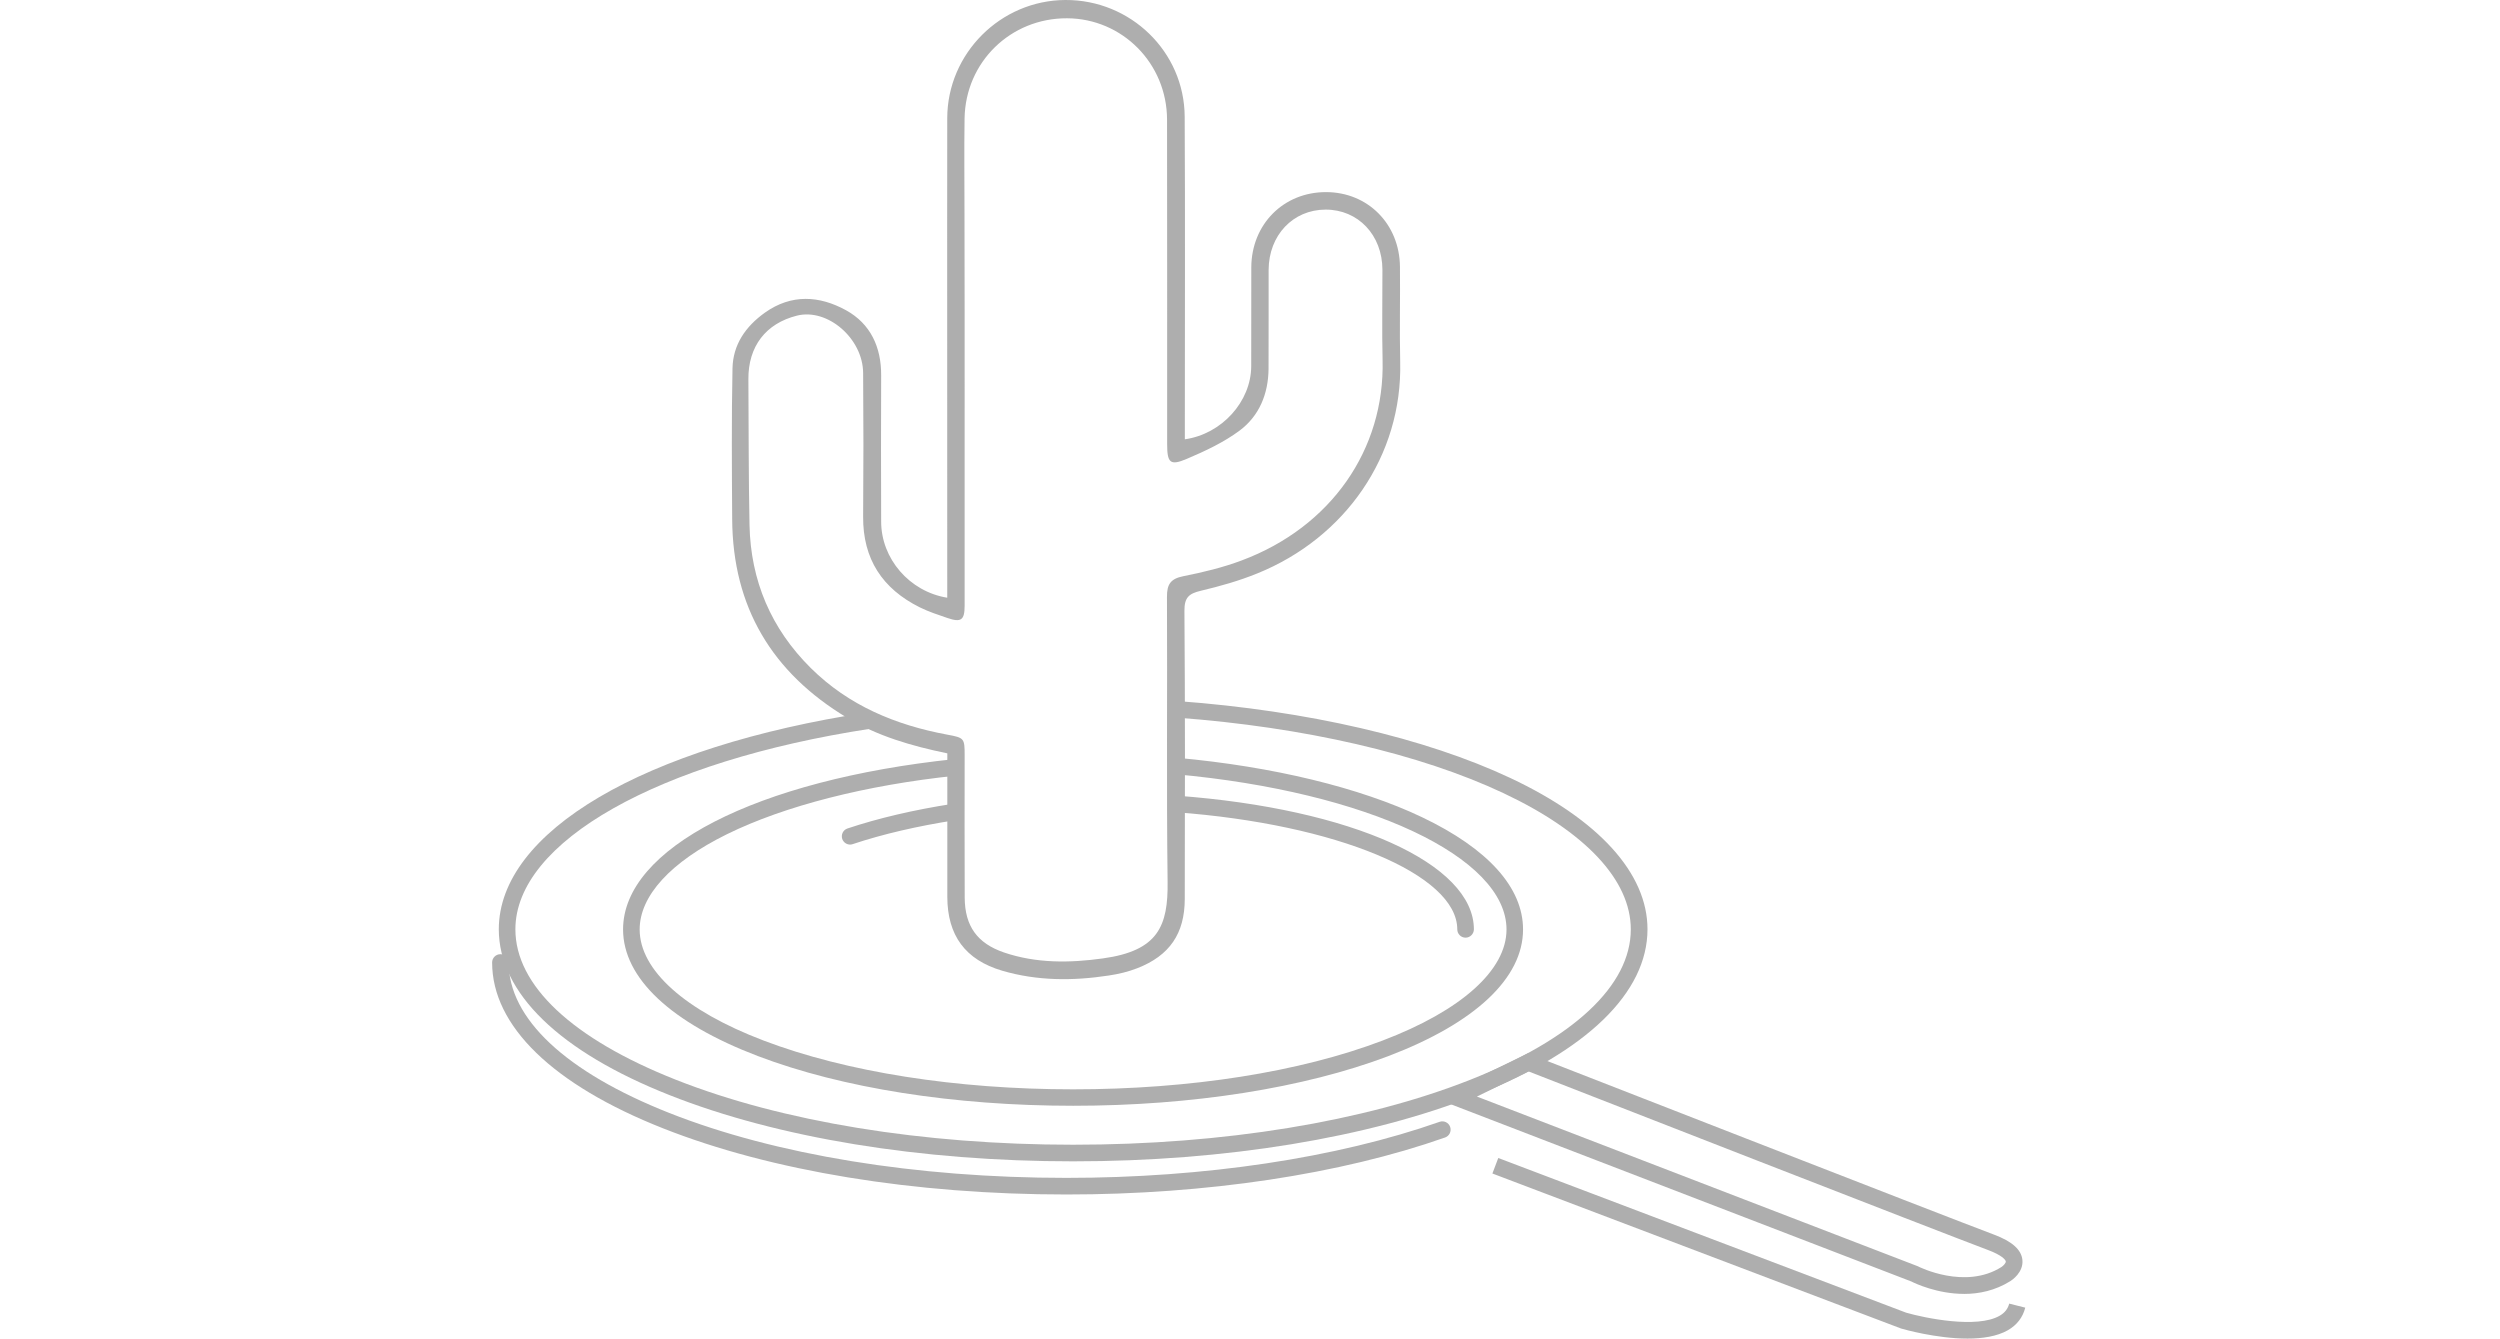 <svg xmlns="http://www.w3.org/2000/svg" width="127" height="68" fill="none" viewBox="0 0 127 68">
    <path fill="#AEAEAE" d="M54.51 58.996c-7.734 0-15.007-1.191-20.486-3.36-5.603-2.212-8.685-5.204-8.685-8.426 0-4.955 7.354-9.28 18.738-11.02.23-.036.444.122.48.352.037.23-.12.444-.35.48-10.78 1.648-18.025 5.742-18.025 10.188 0 2.85 2.896 5.564 8.157 7.643 5.382 2.128 12.546 3.299 20.175 3.299 7.628 0 14.793-1.171 20.174-3.299 5.26-2.08 8.157-4.793 8.157-7.643 0-2.496-2.3-4.955-6.474-6.921-4.236-1.995-10.122-3.355-16.577-3.832-.23-.016-.407-.218-.387-.452.016-.23.222-.408.452-.388 6.555.485 12.55 1.874 16.875 3.909 4.486 2.111 6.959 4.841 6.959 7.68 0 3.218-3.087 6.214-8.686 8.426-5.49 2.173-12.768 3.364-20.497 3.364z"/>
    <path fill="#AEAEAE" d="M54.51 56.173c-6.043 0-11.732-.896-16.016-2.527-4.413-1.68-6.842-3.965-6.842-6.432 0-4.119 6.77-7.595 16.847-8.653.23-.025.44.145.464.375.024.23-.145.44-.375.465-4.595.48-8.734 1.538-11.655 2.975-2.864 1.41-4.438 3.13-4.438 4.842 0 2.063 2.296 4.122 6.302 5.644 4.191 1.595 9.774 2.476 15.717 2.476 5.942 0 11.525-.88 15.717-2.476 4.006-1.522 6.3-3.581 6.3-5.644 0-3.679-7.067-6.998-16.805-7.886-.23-.02-.404-.226-.38-.456.02-.23.227-.4.456-.38 4.866.444 9.279 1.514 12.434 3.016 3.36 1.603 5.135 3.574 5.135 5.706 0 2.467-2.428 4.752-6.842 6.432-4.288 1.623-9.976 2.523-16.02 2.523z"/>
    <path fill="#AEAEAE" d="M54.17 60.68c-7.733 0-15.006-1.192-20.485-3.36C28.082 55.107 25 52.115 25 48.893c0-.234.19-.42.42-.42.233 0 .42.19.42.42 0 2.851 2.896 5.564 8.156 7.644 5.382 2.128 12.546 3.299 20.175 3.299 7.003 0 13.736-1.01 18.96-2.847.218-.077.46.036.537.258.076.218-.037.46-.259.538-5.308 1.869-12.138 2.895-19.238 2.895zM74.45 47.633c-.234 0-.42-.19-.42-.42 0-2.79-6.147-5.35-14.296-5.951-.23-.016-.408-.218-.387-.452.016-.23.221-.408.451-.388 8.875.658 15.076 3.452 15.076 6.792-.004.23-.194.42-.424.42zM43.186 42.905c-.178 0-.339-.113-.4-.286-.072-.222.045-.46.267-.533 1.573-.525 3.372-.945 5.345-1.252.23-.036.444.121.48.351.036.23-.121.444-.351.48-1.924.3-3.68.707-5.208 1.216-.044.016-.089.024-.133.024zM99.95 68c-1.597 0-3.268-.48-3.368-.509l-.033-.012-20.735-7.865.298-.788 20.72 7.858c.948.274 3.598.82 4.748.157.262-.15.419-.351.488-.618l.815.206c-.125.493-.42.88-.884 1.147-.552.315-1.291.424-2.049.424z"/>
    <path fill="#AEAEAE" d="M99.777 65.73c-1.364 0-2.498-.536-2.68-.63l-24.172-9.302 4.684-2.285.174.068c.21.08 21.199 8.273 23.514 9.138.916.343 1.388.763 1.441 1.284.064.633-.537 1.03-.606 1.074-.778.488-1.601.654-2.355.654zm-24.75-10.025l22.41 8.625.02.012c.024.012 2.372 1.195 4.22.02.092-.06.226-.202.217-.279-.008-.088-.209-.323-.899-.581-2.207-.824-21.333-8.286-23.354-9.077l-2.614 1.28zM48.12 30.364v-.618c0-6.137-.004-12.279-.004-18.416 0-1.777 0-3.553.004-5.33.008-3.287 2.71-5.984 6.002-6 3.308-.016 6.044 2.625 6.06 5.928.028 5.152.008 10.308.008 15.46v.929c1.884-.27 3.364-1.922 3.372-3.71.008-1.677-.004-3.352.004-5.028.012-2.192 1.642-3.824 3.8-3.82 2.122.004 3.732 1.62 3.752 3.796.016 1.61-.024 3.226.012 4.841.113 4.748-2.78 8.924-7.265 10.736-.924.376-1.896.65-2.869.88-.596.142-.83.336-.827 1.014.037 4.882.029 9.763.017 14.645-.004 1.76-.775 2.875-2.409 3.513-.464.182-.96.299-1.452.372-1.815.278-3.63.278-5.41-.243-1.88-.553-2.787-1.797-2.791-3.75-.004-2.201 0-4.402 0-6.599v-.694c-1.824-.376-3.542-.876-5.1-1.813-3.8-2.285-5.805-5.617-5.829-10.086-.016-2.552-.036-5.108.016-7.66.025-1.203.662-2.124 1.642-2.826 1.356-.965 2.776-.864 4.123-.126 1.247.687 1.795 1.874 1.787 3.311-.012 2.471-.008 4.947 0 7.418-.004 1.89 1.436 3.565 3.357 3.876zm.883-9.646v10.058c0 .727-.181.856-.875.618-.476-.162-.956-.32-1.404-.541-1.896-.945-2.893-2.451-2.877-4.612.02-2.43.02-4.861 0-7.292-.012-1.76-1.81-3.303-3.36-2.915-1.585.396-2.481 1.563-2.469 3.23.016 2.471.008 4.942.057 7.414.06 2.826 1.1 5.26 3.11 7.255 1.924 1.91 4.312 2.9 6.939 3.388.859.158.88.182.88 1.05 0 2.41-.009 4.821.003 7.231.008 1.446.638 2.318 1.993 2.783 1.646.56 3.348.537 5.03.302 2.792-.387 3.317-1.627 3.284-3.904-.06-4.821-.008-9.638-.032-14.46-.004-.645.186-.924.835-1.053 1-.198 2.005-.44 2.961-.8 4.538-1.696 7.27-5.632 7.157-10.175-.037-1.53-.004-3.06-.008-4.59-.004-1.765-1.235-3.061-2.889-3.057-1.654.004-2.884 1.3-2.892 3.06-.008 1.676.008 3.352-.004 5.031-.012 1.264-.468 2.387-1.469 3.134-.807.601-1.75 1.041-2.682 1.437-.852.363-1 .202-1-.755 0-5.491.003-10.983-.005-16.474-.004-2.855-2.271-5.14-5.079-5.152C51.34.917 49.043 3.149 49 6.024c-.024 1.607-.004 3.218-.004 4.826.008 3.286.008 6.577.008 9.868z"/>
</svg>

